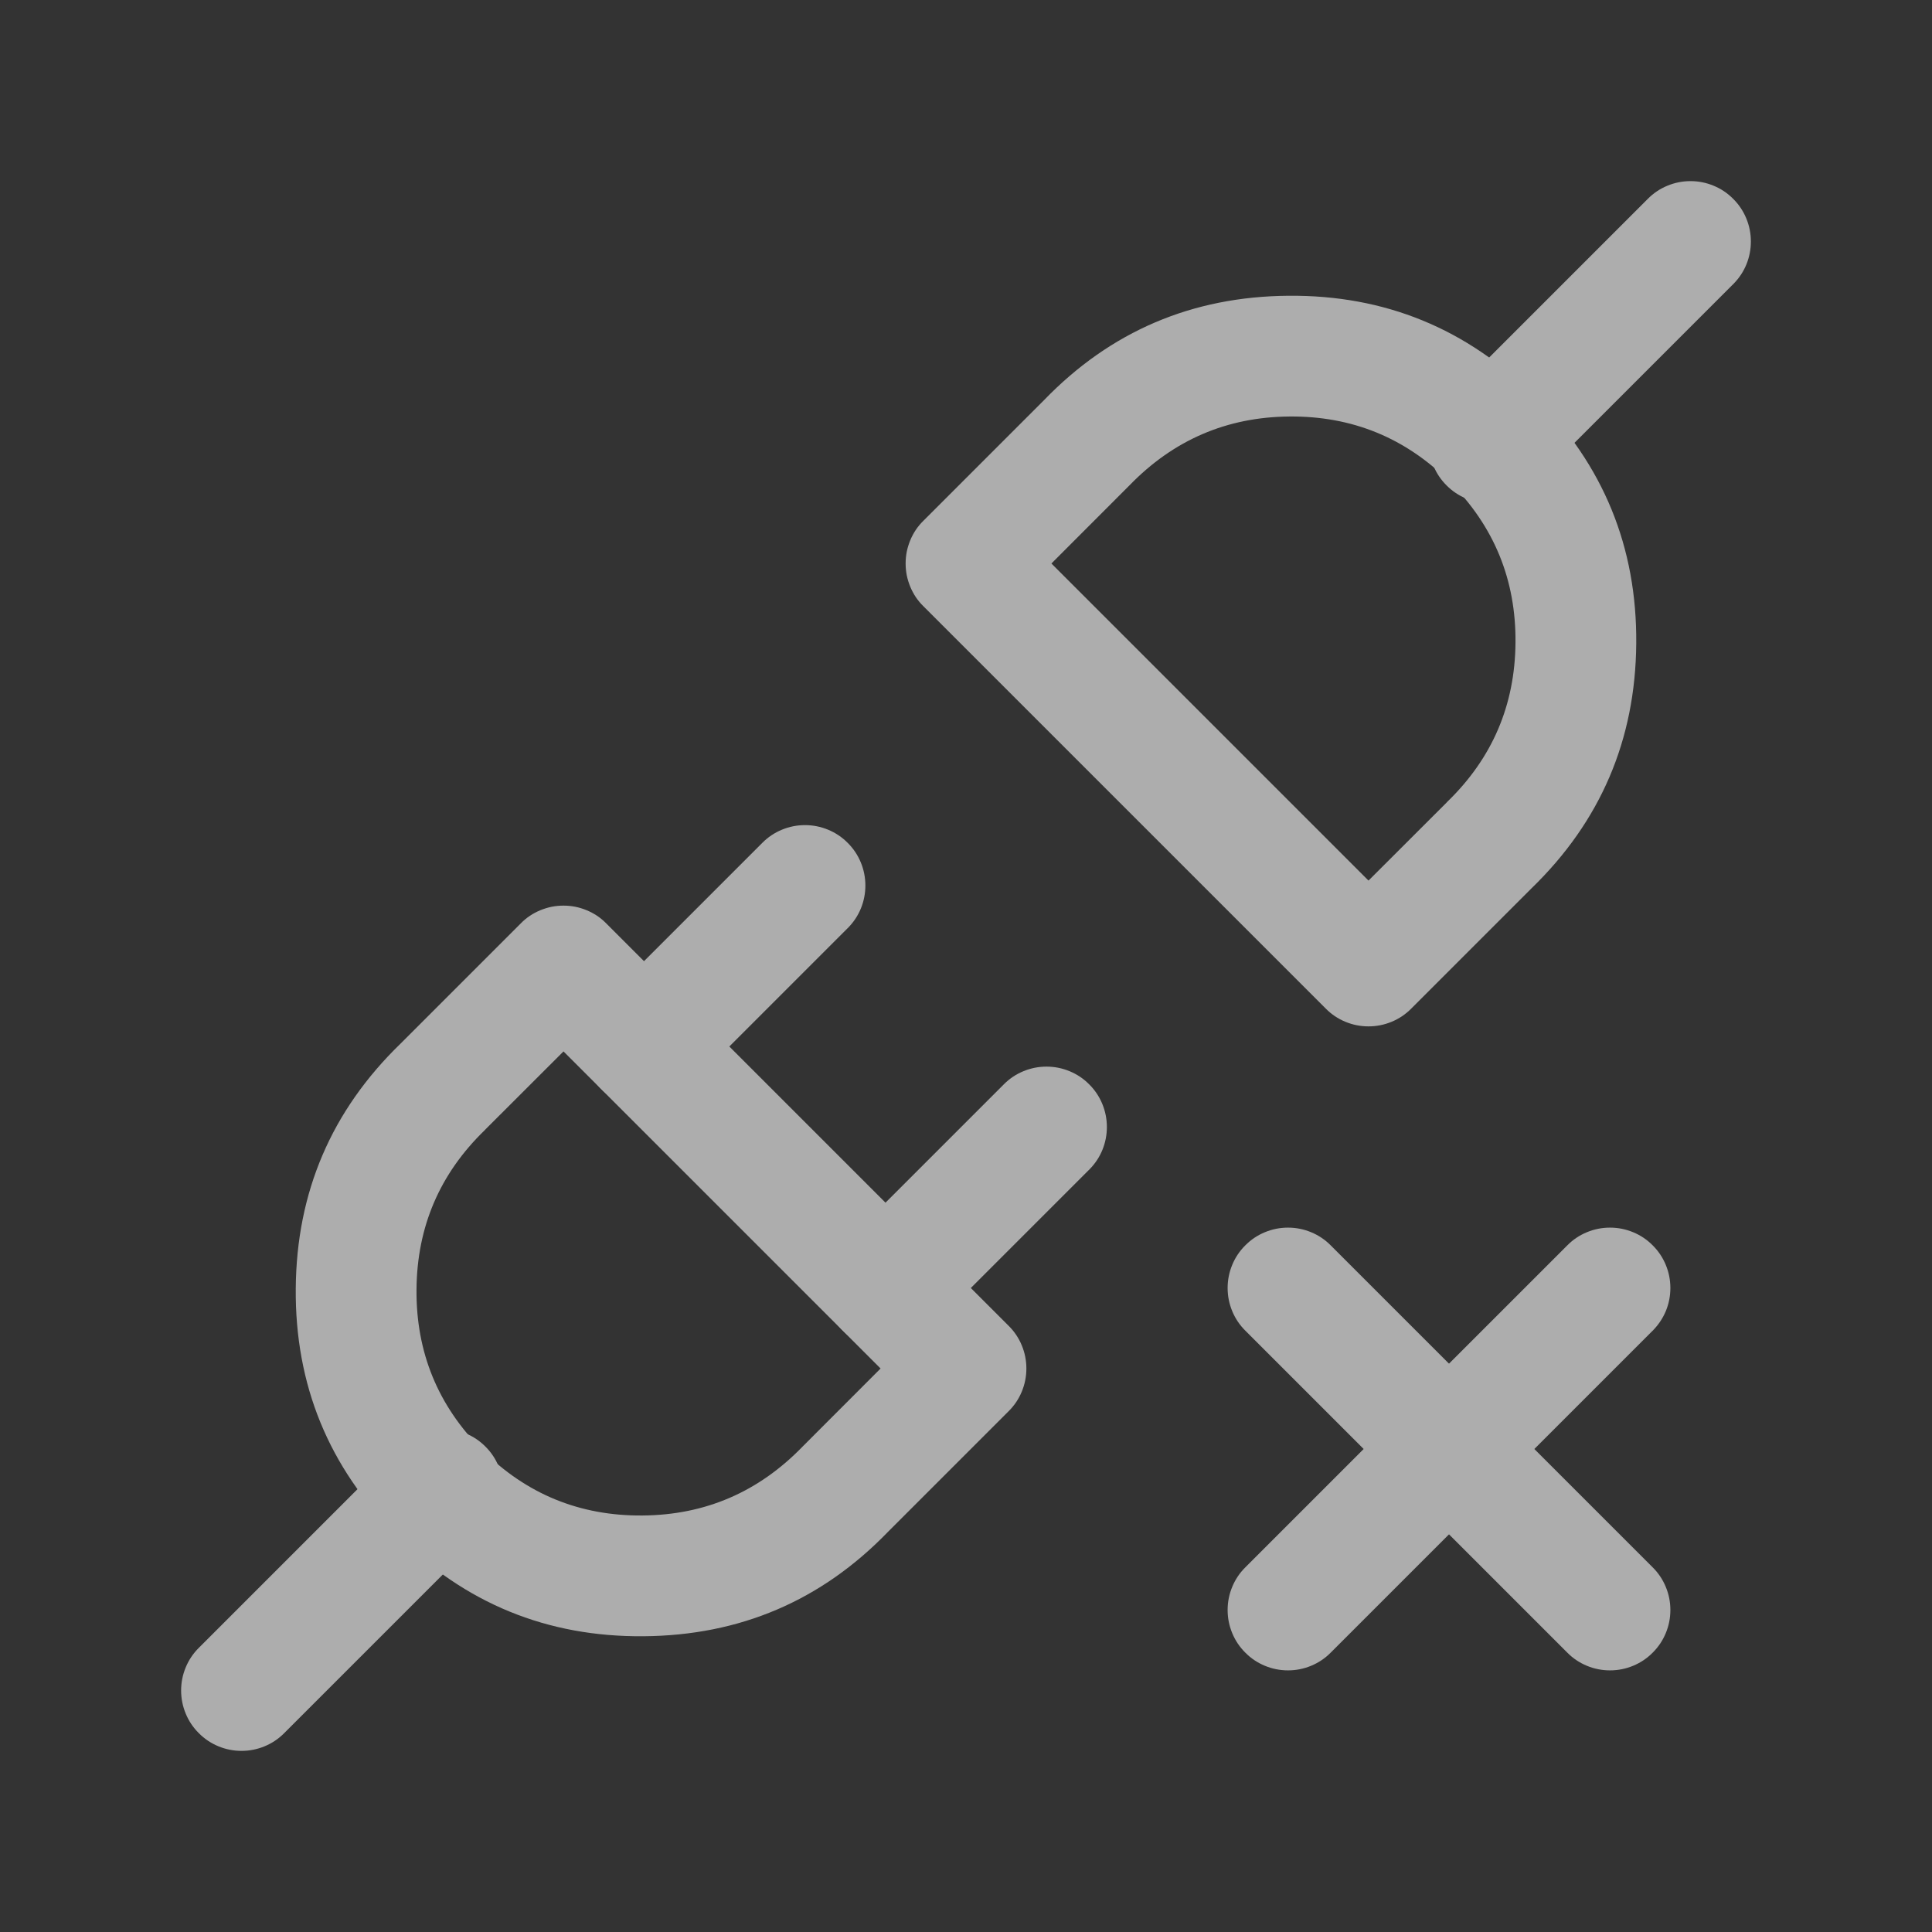 <svg xmlns="http://www.w3.org/2000/svg" xmlns:xlink="http://www.w3.org/1999/xlink" fill="none" version="1.1" width="24" height="24" viewBox="0 0 24 24"><rect x="0" y="0" width="24" height="24" fill="#333333" stroke="none"/><g style="opacity:0.6;"><g></g><g><path d="M20.53,16.53L20.531,16.53Q20.534,16.527,20.537,16.524L20.537,16.523Q20.639,16.418,20.695,16.283Q20.75,16.147,20.75,16Q20.75,15.851,20.693,15.713Q20.636,15.575,20.53,15.47Q20.425,15.364,20.287,15.307Q20.149,15.25,20,15.25Q19.851,15.25,19.713,15.307Q19.575,15.364,19.47,15.47L15.47,19.47Q15.364,19.575,15.307,19.713Q15.25,19.851,15.25,20Q15.25,20.149,15.307,20.287Q15.364,20.425,15.47,20.53Q15.575,20.636,15.713,20.693Q15.851,20.75,16,20.75Q16.149,20.75,16.287,20.693Q16.425,20.636,16.53,20.53L20.53,16.53Z" fill-rule="evenodd" fill="#FFFFFF" fill-opacity="1"/></g><g><path d="M4.974,12.966L6.47,11.47Q6.522,11.417,6.583,11.376Q6.645,11.335,6.713,11.307Q6.781,11.279,6.854,11.264Q6.926,11.25,7,11.25Q7.074,11.25,7.146,11.264Q7.219,11.279,7.287,11.307Q7.355,11.335,7.417,11.376Q7.478,11.417,7.53,11.47L12.53,16.47Q12.636,16.575,12.693,16.713Q12.75,16.851,12.75,17Q12.75,17.149,12.693,17.287Q12.636,17.425,12.53,17.53L11.03,19.03Q9.79,20.312,7.994,20.326Q6.199,20.341,4.929,19.071Q3.659,17.801,3.674,16.006Q3.688,14.213,4.974,12.966ZM5.174,16.018Q5.183,14.851,6.022,14.039L6.03,14.03L7,13.061L10.939,17L9.97,17.97Q9.149,18.817,7.982,18.826Q6.815,18.836,5.989,18.011Q5.164,17.185,5.174,16.018Z" fill-rule="evenodd" fill="#FFFFFF" fill-opacity="1"/></g><g><path d="M19.026,11.034L17.53,12.53Q17.425,12.636,17.287,12.693Q17.149,12.75,17,12.75Q16.851,12.75,16.713,12.693Q16.575,12.636,16.47,12.53L11.47,7.53Q11.417,7.478,11.376,7.417Q11.335,7.355,11.307,7.287Q11.279,7.219,11.264,7.146Q11.25,7.074,11.25,7Q11.25,6.926,11.264,6.854Q11.279,6.781,11.307,6.713Q11.335,6.645,11.376,6.583Q11.417,6.522,11.47,6.47L12.97,4.97Q14.21,3.688,16.006,3.674Q17.801,3.659,19.071,4.929Q20.341,6.199,20.326,7.994Q20.312,9.787,19.026,11.034ZM18.826,7.982Q18.817,9.149,17.978,9.961L17.97,9.97L17,10.939L13.061,7L14.03,6.03Q14.851,5.183,16.018,5.174Q17.185,5.164,18.011,5.989Q18.836,6.815,18.826,7.982Z" fill-rule="evenodd" fill="#FFFFFF" fill-opacity="1"/></g><g><path d="M6.03,19.03L6.031,19.03Q6.034,19.027,6.037,19.024L6.037,19.023Q6.14,18.918,6.195,18.783Q6.25,18.647,6.25,18.5Q6.25,18.351,6.193,18.213Q6.136,18.075,6.03,17.97Q5.925,17.864,5.787,17.807Q5.649,17.75,5.5,17.75Q5.351,17.75,5.213,17.807Q5.075,17.864,4.97,17.97L4.97,17.97L2.47,20.47L2.47,20.47Q2.364,20.575,2.307,20.713Q2.25,20.851,2.25,21Q2.25,21.149,2.307,21.287Q2.364,21.425,2.47,21.53Q2.575,21.636,2.713,21.693Q2.851,21.75,3,21.75Q3.149,21.75,3.287,21.693Q3.425,21.636,3.53,21.53L6.03,19.03Z" fill-rule="evenodd" fill="#FFFFFF" fill-opacity="1"/></g><g><path d="M21.53,3.53L21.531,3.53Q21.534,3.527,21.537,3.524L21.537,3.523Q21.64,3.418,21.695,3.283Q21.75,3.147,21.75,3Q21.75,2.851,21.693,2.713Q21.636,2.575,21.53,2.47Q21.425,2.364,21.287,2.307Q21.149,2.25,21,2.25Q20.851,2.25,20.713,2.307Q20.575,2.364,20.47,2.47L20.47,2.47L17.97,4.97L17.97,4.97Q17.864,5.075,17.807,5.213Q17.75,5.351,17.75,5.5Q17.75,5.649,17.807,5.787Q17.864,5.925,17.97,6.03Q18.075,6.136,18.213,6.193Q18.351,6.25,18.5,6.25Q18.649,6.25,18.787,6.193Q18.925,6.136,19.03,6.03L21.53,3.53Z" fill-rule="evenodd" fill="#FFFFFF" fill-opacity="1"/></g><g><path d="M10.53,11.53L10.531,11.53Q10.534,11.527,10.537,11.524L10.537,11.523Q10.64,11.418,10.695,11.283Q10.75,11.147,10.75,11Q10.75,10.851,10.693,10.713Q10.636,10.575,10.53,10.47Q10.425,10.364,10.287,10.307Q10.149,10.25,10,10.25Q9.851,10.25,9.713,10.307Q9.575,10.364,9.47,10.47L9.47,10.47L7.47,12.47L7.47,12.47Q7.364,12.575,7.307,12.713Q7.25,12.851,7.25,13Q7.25,13.149,7.307,13.287Q7.364,13.425,7.47,13.53Q7.575,13.636,7.713,13.693Q7.851,13.75,8,13.75Q8.149,13.75,8.287,13.693Q8.425,13.636,8.53,13.53L10.53,11.53Z" fill-rule="evenodd" fill="#FFFFFF" fill-opacity="1"/></g><g><path d="M13.53,14.53L13.531,14.53Q13.534,14.527,13.537,14.524L13.537,14.523Q13.64,14.418,13.695,14.283Q13.75,14.147,13.75,14Q13.75,13.851,13.693,13.713Q13.636,13.575,13.53,13.47Q13.425,13.364,13.287,13.307Q13.149,13.25,13,13.25Q12.851,13.25,12.713,13.307Q12.575,13.364,12.47,13.47L12.47,13.47L10.47,15.47L10.47,15.47Q10.364,15.575,10.307,15.713Q10.25,15.851,10.25,16Q10.25,16.149,10.307,16.287Q10.364,16.425,10.47,16.53Q10.575,16.636,10.713,16.693Q10.851,16.75,11,16.75Q11.149,16.75,11.287,16.693Q11.425,16.636,11.53,16.53L13.53,14.53Z" fill-rule="evenodd" fill="#FFFFFF" fill-opacity="1"/></g><g><path d="M16.53,15.47L16.53,15.47Q16.425,15.364,16.287,15.307Q16.149,15.25,16,15.25Q15.851,15.25,15.713,15.307Q15.575,15.364,15.47,15.47Q15.364,15.575,15.307,15.713Q15.25,15.851,15.25,16Q15.25,16.149,15.307,16.287Q15.364,16.425,15.47,16.53L15.47,16.53L19.47,20.53Q19.575,20.636,19.713,20.693Q19.851,20.75,20,20.75Q20.149,20.75,20.287,20.693Q20.425,20.636,20.53,20.53Q20.636,20.425,20.693,20.287Q20.75,20.149,20.75,20Q20.75,19.851,20.693,19.713Q20.636,19.575,20.53,19.47L16.53,15.47Z" fill-rule="evenodd" fill="#FFFFFF" fill-opacity="1"/></g></g></svg>